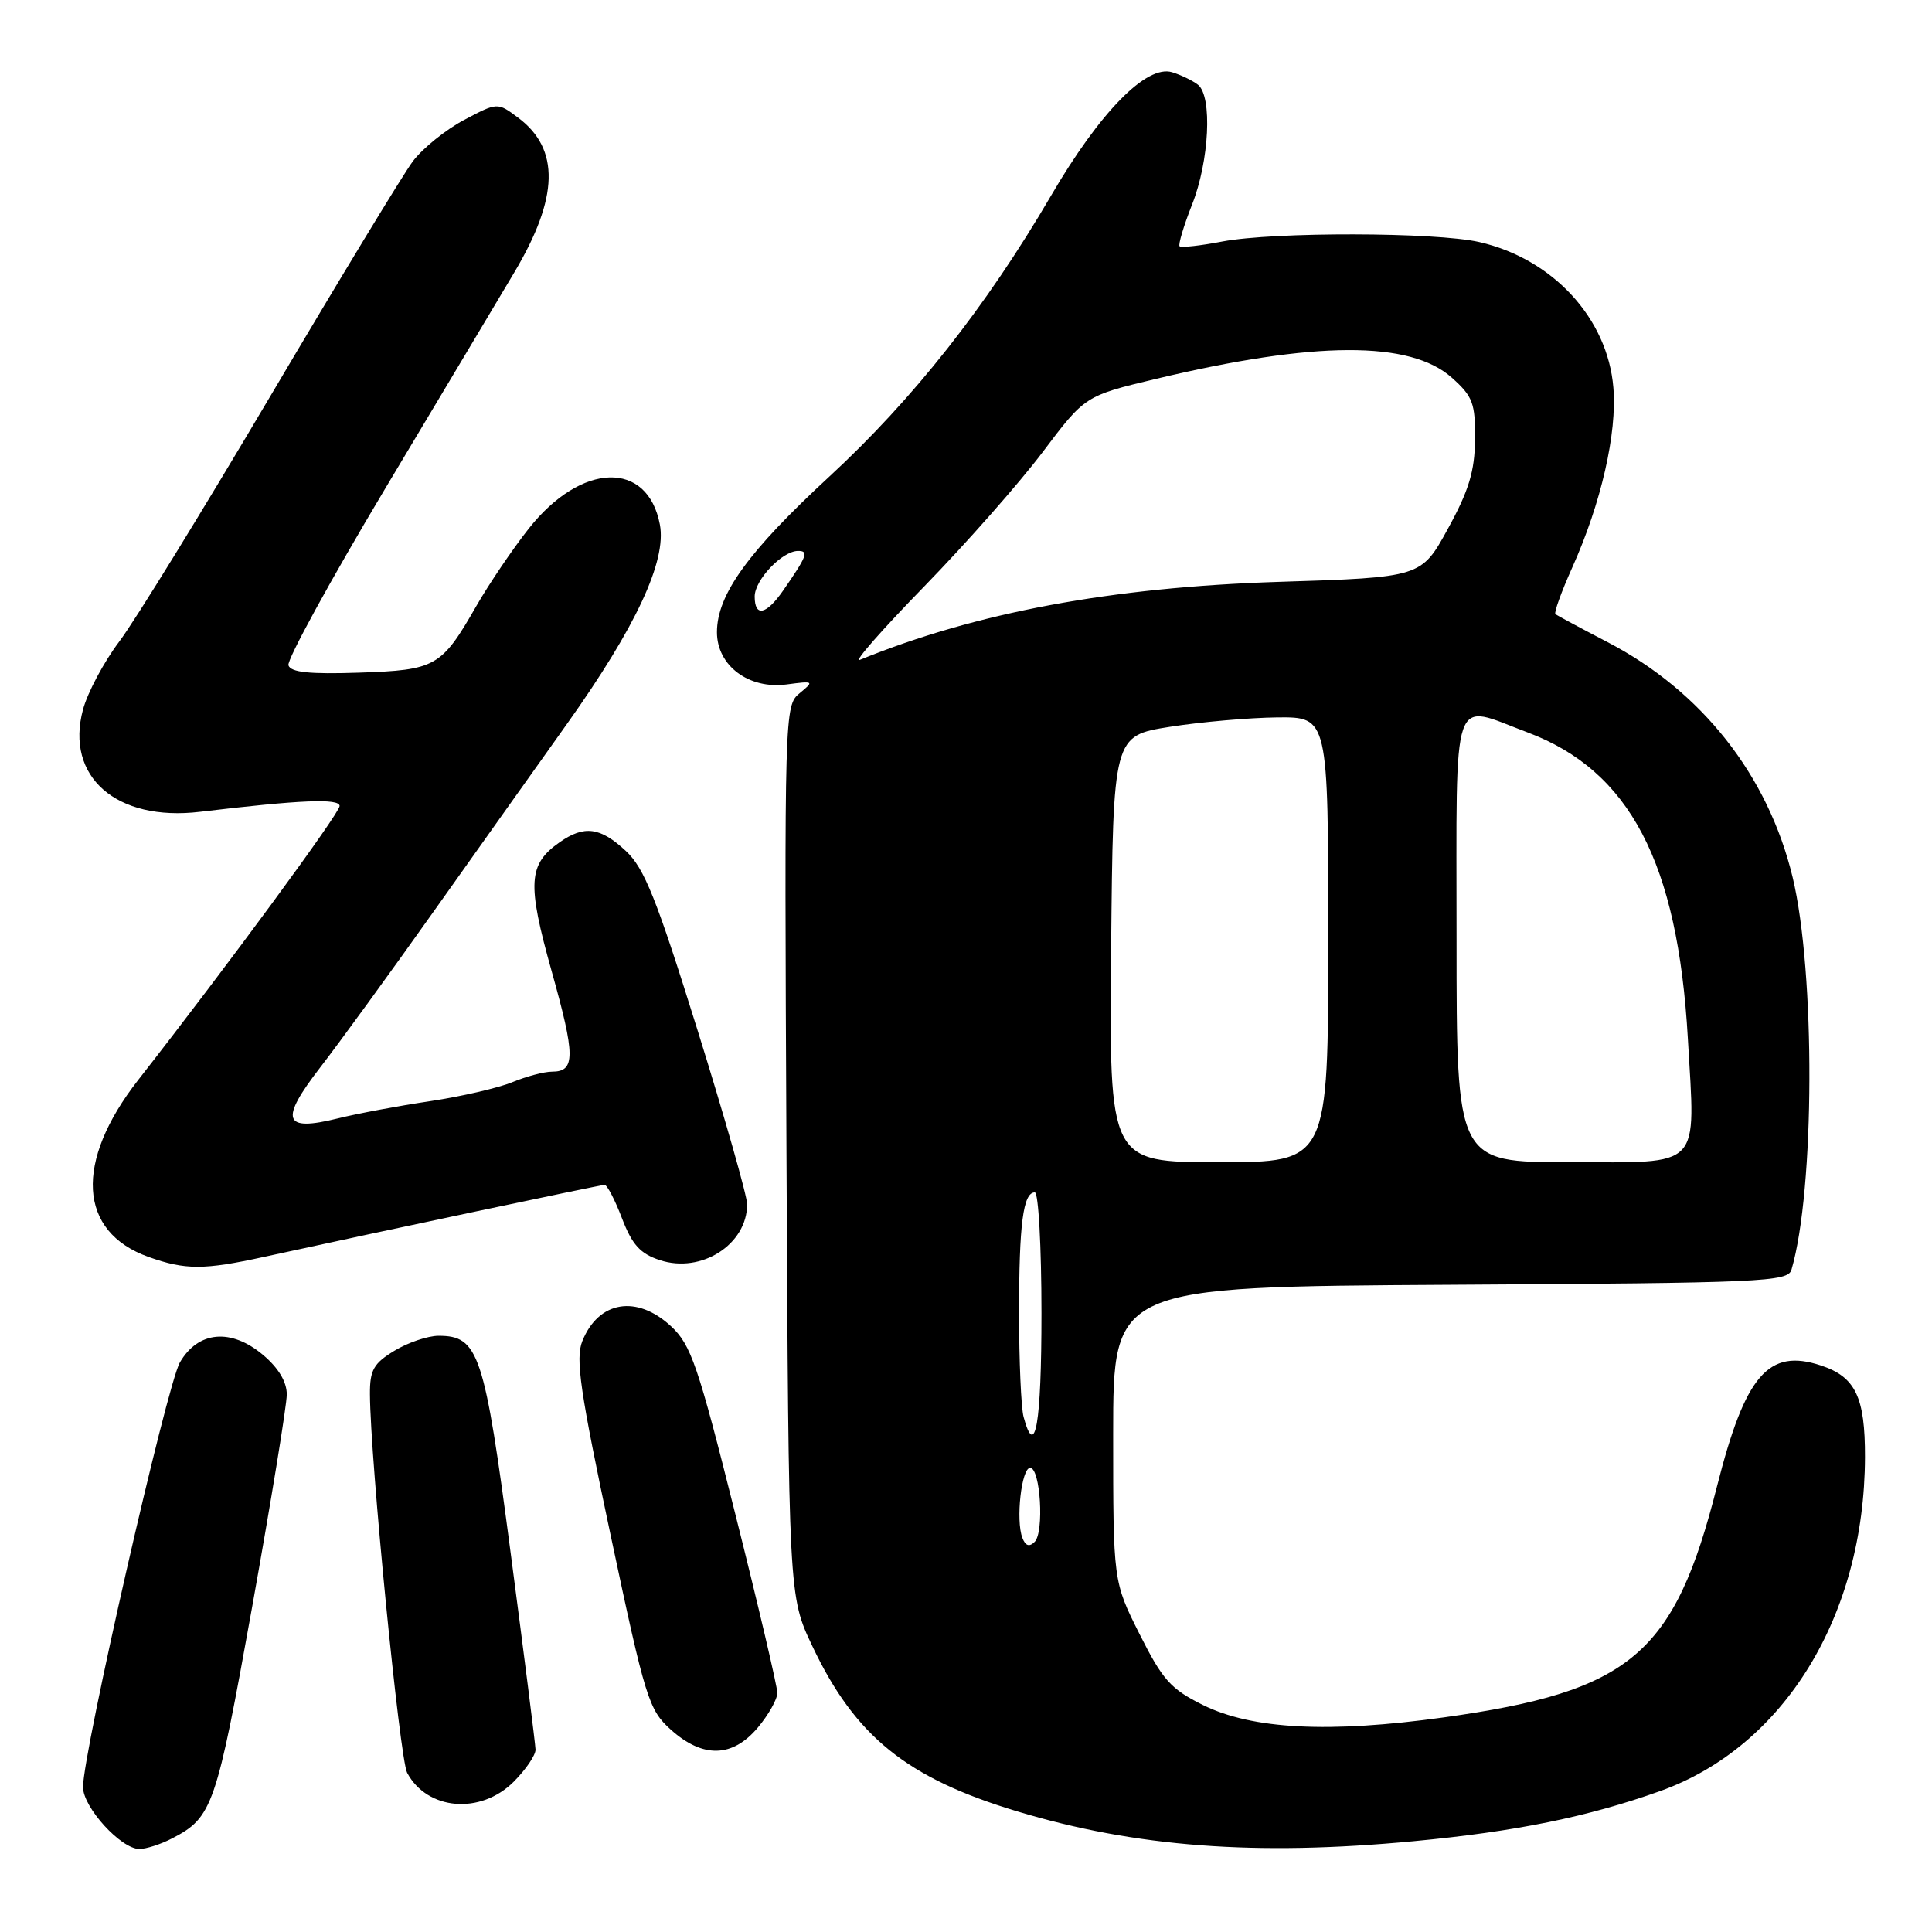 <?xml version="1.0" encoding="UTF-8" standalone="no"?>
<!DOCTYPE svg PUBLIC "-//W3C//DTD SVG 1.1//EN" "http://www.w3.org/Graphics/SVG/1.1/DTD/svg11.dtd" >
<svg xmlns="http://www.w3.org/2000/svg" xmlns:xlink="http://www.w3.org/1999/xlink" version="1.1" viewBox="0 0 256 256">
 <g >
 <path fill="currentColor"
d=" M 22.80 243.60 C 28.16 240.83 28.65 239.41 33.41 212.93 C 35.93 198.87 38.00 186.20 38.00 184.77 C 38.00 183.09 36.89 181.25 34.86 179.54 C 30.62 175.97 26.26 176.36 23.84 180.52 C 22.11 183.50 11.00 232.19 11.00 236.80 C 11.00 239.48 16.03 245.00 18.47 245.00 C 19.37 245.00 21.32 244.37 22.80 243.60 Z  M 187.31 243.97 C 200.89 242.69 210.42 240.74 220.00 237.32 C 236.42 231.44 247.05 214.10 247.12 193.09 C 247.14 185.11 245.86 182.44 241.27 180.93 C 234.32 178.63 231.25 182.21 227.51 196.96 C 221.86 219.24 216.11 224.10 191.34 227.56 C 176.12 229.68 165.91 229.15 159.39 225.92 C 155.13 223.81 154.05 222.60 151.00 216.53 C 147.50 209.56 147.50 209.56 147.50 190.03 C 147.50 170.50 147.50 170.50 192.19 170.24 C 233.65 170.00 236.91 169.85 237.38 168.24 C 240.48 157.69 240.56 128.82 237.53 116.23 C 234.27 102.73 225.49 91.58 213.00 85.08 C 209.43 83.22 206.32 81.55 206.10 81.37 C 205.89 81.19 206.89 78.41 208.33 75.20 C 212.17 66.64 214.28 57.41 213.78 51.36 C 213.02 42.17 205.75 34.29 196.00 32.07 C 190.19 30.75 168.82 30.71 161.97 32.00 C 159.06 32.56 156.51 32.84 156.30 32.63 C 156.10 32.43 156.84 29.93 157.96 27.09 C 160.24 21.32 160.66 12.78 158.75 11.24 C 158.06 10.69 156.51 9.94 155.31 9.57 C 151.92 8.54 145.74 14.84 139.26 25.94 C 130.67 40.63 120.97 52.93 109.90 63.14 C 99.14 73.07 95.00 78.80 95.00 83.77 C 95.00 88.20 99.22 91.36 104.24 90.69 C 107.85 90.21 107.91 90.25 105.96 91.85 C 103.95 93.48 103.93 94.26 104.21 152.50 C 104.50 211.50 104.50 211.50 107.64 218.12 C 113.30 230.07 120.15 235.60 134.73 240.00 C 150.46 244.75 166.43 245.95 187.31 243.97 Z  M 68.08 236.08 C 69.68 234.47 70.98 232.56 70.96 231.83 C 70.94 231.10 69.46 219.39 67.67 205.81 C 64.18 179.25 63.43 177.00 58.10 177.00 C 56.67 177.01 54.04 177.90 52.25 178.99 C 49.50 180.66 49.00 181.55 49.02 184.74 C 49.06 193.36 52.96 233.06 53.95 234.91 C 56.62 239.89 63.68 240.48 68.08 236.08 Z  M 100.41 228.92 C 101.83 227.23 103.00 225.16 103.00 224.32 C 103.00 223.48 100.50 212.83 97.44 200.65 C 92.50 180.93 91.56 178.20 88.93 175.75 C 84.38 171.52 79.30 172.37 77.16 177.71 C 76.23 180.03 76.86 184.36 80.92 203.46 C 85.53 225.18 85.96 226.57 88.91 229.21 C 93.15 233.00 97.06 232.90 100.41 228.92 Z  M 35.00 166.54 C 50.56 163.14 79.55 157.01 80.11 157.00 C 80.45 157.00 81.49 159.00 82.42 161.44 C 83.76 164.93 84.83 166.12 87.42 166.97 C 92.92 168.79 99.00 164.90 99.00 159.57 C 99.00 158.48 96.05 148.12 92.44 136.54 C 86.99 119.07 85.38 115.03 82.92 112.75 C 79.54 109.60 77.41 109.32 74.16 111.60 C 69.98 114.53 69.83 117.03 73.08 128.63 C 76.25 139.90 76.26 142.00 73.15 142.00 C 72.10 142.00 69.73 142.63 67.87 143.40 C 66.02 144.16 61.12 145.29 57.00 145.91 C 52.88 146.52 47.36 147.55 44.74 148.20 C 37.52 149.99 37.01 148.46 42.46 141.40 C 44.97 138.16 51.81 128.75 57.66 120.50 C 63.52 112.25 71.37 101.19 75.13 95.92 C 84.27 83.07 88.34 74.34 87.44 69.52 C 85.83 60.96 77.03 61.22 70.07 70.03 C 67.92 72.75 64.79 77.38 63.11 80.31 C 58.49 88.37 57.77 88.79 47.57 89.13 C 41.01 89.35 38.53 89.09 38.22 88.16 C 37.99 87.46 43.77 76.90 51.07 64.69 C 58.37 52.49 66.06 39.61 68.15 36.09 C 74.05 26.18 74.21 19.74 68.65 15.59 C 65.92 13.55 65.92 13.55 61.48 15.90 C 59.04 17.20 55.99 19.66 54.70 21.38 C 53.42 23.09 44.97 37.02 35.93 52.31 C 26.89 67.61 17.84 82.32 15.80 85.01 C 13.77 87.70 11.61 91.75 11.00 94.01 C 8.60 102.92 15.41 108.89 26.50 107.57 C 39.82 105.98 45.00 105.77 45.00 106.80 C 45.00 107.76 30.09 128.04 18.32 143.09 C 9.82 153.97 10.35 163.22 19.68 166.55 C 24.56 168.29 27.01 168.29 35.00 166.54 Z  M 135.47 203.77 C 134.57 201.45 135.35 194.50 136.50 194.50 C 137.86 194.50 138.38 203.02 137.10 204.30 C 136.39 205.01 135.88 204.85 135.47 203.77 Z  M 135.63 187.75 C 135.30 186.51 135.03 180.32 135.03 174.00 C 135.03 162.18 135.57 158.00 137.12 158.00 C 137.60 158.00 138.00 165.20 138.00 174.00 C 138.00 188.67 137.17 193.49 135.63 187.75 Z  M 147.23 125.75 C 147.50 97.50 147.50 97.50 155.00 96.31 C 159.12 95.66 165.54 95.10 169.25 95.06 C 176.00 95.00 176.00 95.00 176.00 124.50 C 176.00 154.00 176.00 154.00 161.48 154.00 C 146.97 154.00 146.97 154.00 147.23 125.75 Z  M 193.00 124.50 C 193.00 90.79 192.17 93.22 202.39 97.04 C 215.94 102.11 222.32 114.29 223.65 137.60 C 224.65 155.12 225.72 154.00 207.98 154.00 C 193.00 154.00 193.00 154.00 193.00 124.50 Z  M 122.46 77.71 C 128.02 72.00 135.09 63.98 138.17 59.89 C 143.78 52.45 143.78 52.45 153.14 50.21 C 174.25 45.17 186.86 45.12 192.38 50.05 C 195.16 52.53 195.49 53.43 195.45 58.22 C 195.41 62.43 194.64 64.99 191.86 70.05 C 188.33 76.50 188.33 76.50 169.41 77.10 C 147.27 77.81 129.34 81.15 113.92 87.44 C 113.05 87.79 116.90 83.41 122.46 77.71 Z  M 100.00 79.04 C 100.00 76.84 103.65 73.00 105.75 73.00 C 107.20 73.00 106.95 73.65 103.77 78.25 C 101.53 81.48 100.00 81.80 100.00 79.04 Z "/>
</g>
</svg>